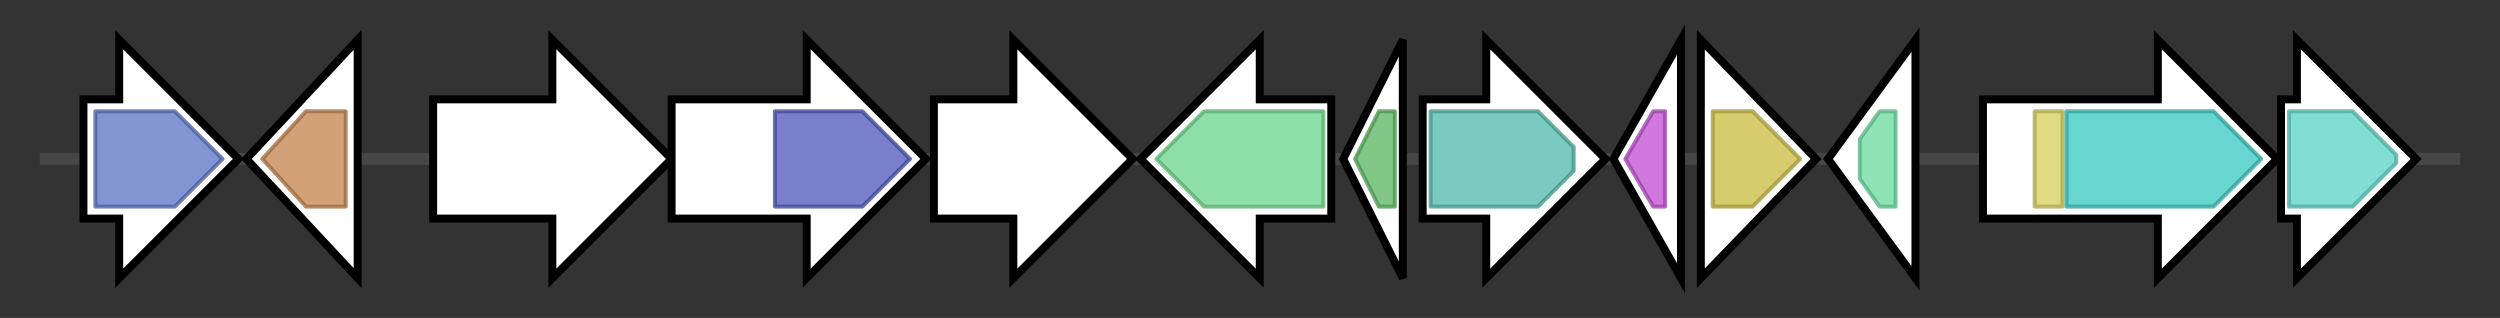 <svg version="1.1" baseProfile="full" xmlns="http://www.w3.org/2000/svg" width="629.1" height="80">
	<rect width="100%" height="100%" fill="#333333" stroke="none"/>
	<g>
		<line x1="10" y1="40.0" x2="619.1" y2="40.0" style="stroke:rgb(70,70,70); stroke-width:3 "/>
		<g>
			<title>bacF (AHCFJJOH_01960)
Transaminase BacF</title>
			<polygon class="bacF (AHCFJJOH_01960)
Transaminase BacF" points="21,25 30,25 30,10 60,40 30,70 30,55 21,55" fill="rgb(255,255,255)" fill-opacity="1.0" stroke="rgb(0,0,0)" stroke-width="2"  />
			<g>
				<title>Aminotran_1_2 (PF00155)
"Aminotransferase class I and II"</title>
				<polygon class="PF00155" points="24,28 44,28 56,40 44,52 24,52" stroke-linejoin="round" width="35" height="24" fill="rgb(89,113,198)" stroke="rgb(71,90,158)" stroke-width="1" opacity="0.75" />
			</g>
		</g>
		<g>
			<title> (AHCFJJOH_01961)
N(G),N(G)-dimethylarginine dimethylaminohydrolase</title>
			<polygon class=" (AHCFJJOH_01961)
N(G),N(G)-dimethylarginine dimethylaminohydrolase" points="62,40 90,10 90,70" fill="rgb(255,255,255)" fill-opacity="1.0" stroke="rgb(0,0,0)" stroke-width="2"  />
			<g>
				<title>Amidinotransf (PF02274)
"Amidinotransferase"</title>
				<polygon class="PF02274" points="66,40 77,28 87,28 87,52 77,52" stroke-linejoin="round" width="25" height="24" fill="rgb(194,129,75)" stroke="rgb(155,103,60)" stroke-width="1" opacity="0.75" />
			</g>
		</g>
		<g>
			<title> (AHCFJJOH_01962)
hypothetical protein</title>
			<polygon class=" (AHCFJJOH_01962)
hypothetical protein" points="109,25 139,25 139,10 169,40 139,70 139,55 109,55" fill="rgb(255,255,255)" fill-opacity="1.0" stroke="rgb(0,0,0)" stroke-width="2"  />
		</g>
		<g>
			<title> (AHCFJJOH_01963)
hypothetical protein</title>
			<polygon class=" (AHCFJJOH_01963)
hypothetical protein" points="169,25 203,25 203,10 233,40 203,70 203,55 169,55" fill="rgb(255,255,255)" fill-opacity="1.0" stroke="rgb(0,0,0)" stroke-width="2"  />
			<g>
				<title>YcaO (PF02624)
"YcaO cyclodehydratase, ATP-ad Mg2+-binding"</title>
				<polygon class="PF02624" points="195,28 217,28 229,40 229,40 217,52 195,52" stroke-linejoin="round" width="34" height="24" fill="rgb(76,84,185)" stroke="rgb(60,67,148)" stroke-width="1" opacity="0.75" />
			</g>
		</g>
		<g>
			<title> (AHCFJJOH_01964)
hypothetical protein</title>
			<polygon class=" (AHCFJJOH_01964)
hypothetical protein" points="235,25 255,25 255,10 285,40 255,70 255,55 235,55" fill="rgb(255,255,255)" fill-opacity="1.0" stroke="rgb(0,0,0)" stroke-width="2"  />
		</g>
		<g>
			<title>pchA_1 (AHCFJJOH_01965)
4-hydroxybenzaldehyde dehydrogenase (NADP(+))</title>
			<polygon class="pchA_1 (AHCFJJOH_01965)
4-hydroxybenzaldehyde dehydrogenase (NADP(+))" points="335,25 317,25 317,10 287,40 317,70 317,55 335,55" fill="rgb(255,255,255)" fill-opacity="1.0" stroke="rgb(0,0,0)" stroke-width="2"  />
			<g>
				<title>Aldedh (PF00171)
"Aldehyde dehydrogenase family"</title>
				<polygon class="PF00171" points="291,40 303,28 333,28 333,52 303,52" stroke-linejoin="round" width="45" height="24" fill="rgb(105,213,139)" stroke="rgb(84,170,111)" stroke-width="1" opacity="0.75" />
			</g>
		</g>
		<g>
			<title>elaA (AHCFJJOH_01966)
Protein ElaA</title>
			<polygon class="elaA (AHCFJJOH_01966)
Protein ElaA" points="338,40 353,10 353,70" fill="rgb(255,255,255)" fill-opacity="1.0" stroke="rgb(0,0,0)" stroke-width="2"  />
			<g>
				<title>Acetyltransf_10 (PF13673)
"Acetyltransferase (GNAT) domain"</title>
				<polygon class="PF13673" points="341,40 347,28 351,28 351,52 347,52" stroke-linejoin="round" width="13" height="24" fill="rgb(88,180,95)" stroke="rgb(70,144,76)" stroke-width="1" opacity="0.75" />
			</g>
		</g>
		<g>
			<title> (AHCFJJOH_01967)
hypothetical protein</title>
			<polygon class=" (AHCFJJOH_01967)
hypothetical protein" points="358,25 374,25 374,10 404,40 374,70 374,55 358,55" fill="rgb(255,255,255)" fill-opacity="1.0" stroke="rgb(0,0,0)" stroke-width="2"  />
			<g>
				<title>DUF2254 (PF10011)
"Predicted membrane protein (DUF2254)"</title>
				<polygon class="PF10011" points="360,28 387,28 396,37 396,43 387,52 360,52" stroke-linejoin="round" width="36" height="24" fill="rgb(78,184,171)" stroke="rgb(62,147,136)" stroke-width="1" opacity="0.75" />
			</g>
		</g>
		<g>
			<title>ydaG (AHCFJJOH_01968)
General stress protein 26</title>
			<polygon class="ydaG (AHCFJJOH_01968)
General stress protein 26" points="406,40 423,10 423,70" fill="rgb(255,255,255)" fill-opacity="1.0" stroke="rgb(0,0,0)" stroke-width="2"  />
			<g>
				<title>Pyrid_ox_like (PF16242)
"Pyridoxamine 5'-phosphate oxidase like"</title>
				<polygon class="PF16242" points="409,40 416,28 419,28 419,52 416,52" stroke-linejoin="round" width="13" height="24" fill="rgb(192,75,209)" stroke="rgb(153,60,167)" stroke-width="1" opacity="0.75" />
			</g>
		</g>
		<g>
			<title> (AHCFJJOH_01969)
hypothetical protein</title>
			<polygon class=" (AHCFJJOH_01969)
hypothetical protein" points="428,10 457,40 428,70" fill="rgb(255,255,255)" fill-opacity="1.0" stroke="rgb(0,0,0)" stroke-width="2"  />
			<g>
				<title>DUF915 (PF06028)
"Alpha/beta hydrolase of unknown function (DUF915)"</title>
				<polygon class="PF06028" points="431,28 441,28 453,40 441,52 431,52" stroke-linejoin="round" width="25" height="24" fill="rgb(201,186,60)" stroke="rgb(160,148,48)" stroke-width="1" opacity="0.75" />
			</g>
		</g>
		<g>
			<title>COQ5_1 (AHCFJJOH_01970)
2-methoxy-6-polyprenyl-1,4-benzoquinol methylase, mitochondrial</title>
			<polygon class="COQ5_1 (AHCFJJOH_01970)
2-methoxy-6-polyprenyl-1,4-benzoquinol methylase, mitochondrial" points="460,40 482,10 482,70" fill="rgb(255,255,255)" fill-opacity="1.0" stroke="rgb(0,0,0)" stroke-width="2"  />
			<g>
				<title>Methyltransf_11 (PF08241)
"Methyltransferase domain"</title>
				<polygon class="PF08241" points="468,35 473,28 477,28 477,52 473,52 468,45" stroke-linejoin="round" width="9" height="24" fill="rgb(106,219,159)" stroke="rgb(84,175,127)" stroke-width="1" opacity="0.75" />
			</g>
		</g>
		<g>
			<title>nrdE (AHCFJJOH_01971)
Ribonucleoside-diphosphate reductase subunit alpha</title>
			<polygon class="nrdE (AHCFJJOH_01971)
Ribonucleoside-diphosphate reductase subunit alpha" points="499,25 543,25 543,10 573,40 543,70 543,55 499,55" fill="rgb(255,255,255)" fill-opacity="1.0" stroke="rgb(0,0,0)" stroke-width="2"  />
			<g>
				<title>Ribonuc_red_lgN (PF00317)
"Ribonucleotide reductase, all-alpha domain"</title>
				<rect class="PF00317" x="512" y="28" stroke-linejoin="round" width="7" height="24" fill="rgb(210,206,91)" stroke="rgb(168,164,72)" stroke-width="1" opacity="0.75" />
			</g>
			<g>
				<title>Ribonuc_red_lgC (PF02867)
"Ribonucleotide reductase, barrel domain"</title>
				<polygon class="PF02867" points="520,28 557,28 569,40 557,52 520,52" stroke-linejoin="round" width="51" height="24" fill="rgb(53,200,190)" stroke="rgb(42,160,152)" stroke-width="1" opacity="0.75" />
			</g>
		</g>
		<g>
			<title>nrdB (AHCFJJOH_01972)
Ribonucleoside-diphosphate reductase subunit beta</title>
			<polygon class="nrdB (AHCFJJOH_01972)
Ribonucleoside-diphosphate reductase subunit beta" points="574,25 578,25 578,10 608,40 578,70 578,55 574,55" fill="rgb(255,255,255)" fill-opacity="1.0" stroke="rgb(0,0,0)" stroke-width="2"  />
			<g>
				<title>Ribonuc_red_sm (PF00268)
"Ribonucleotide reductase, small chain"</title>
				<polygon class="PF00268" points="576,28 592,28 603,39 603,41 592,52 576,52" stroke-linejoin="round" width="27" height="24" fill="rgb(88,210,197)" stroke="rgb(70,168,157)" stroke-width="1" opacity="0.75" />
			</g>
		</g>
	</g>
</svg>
